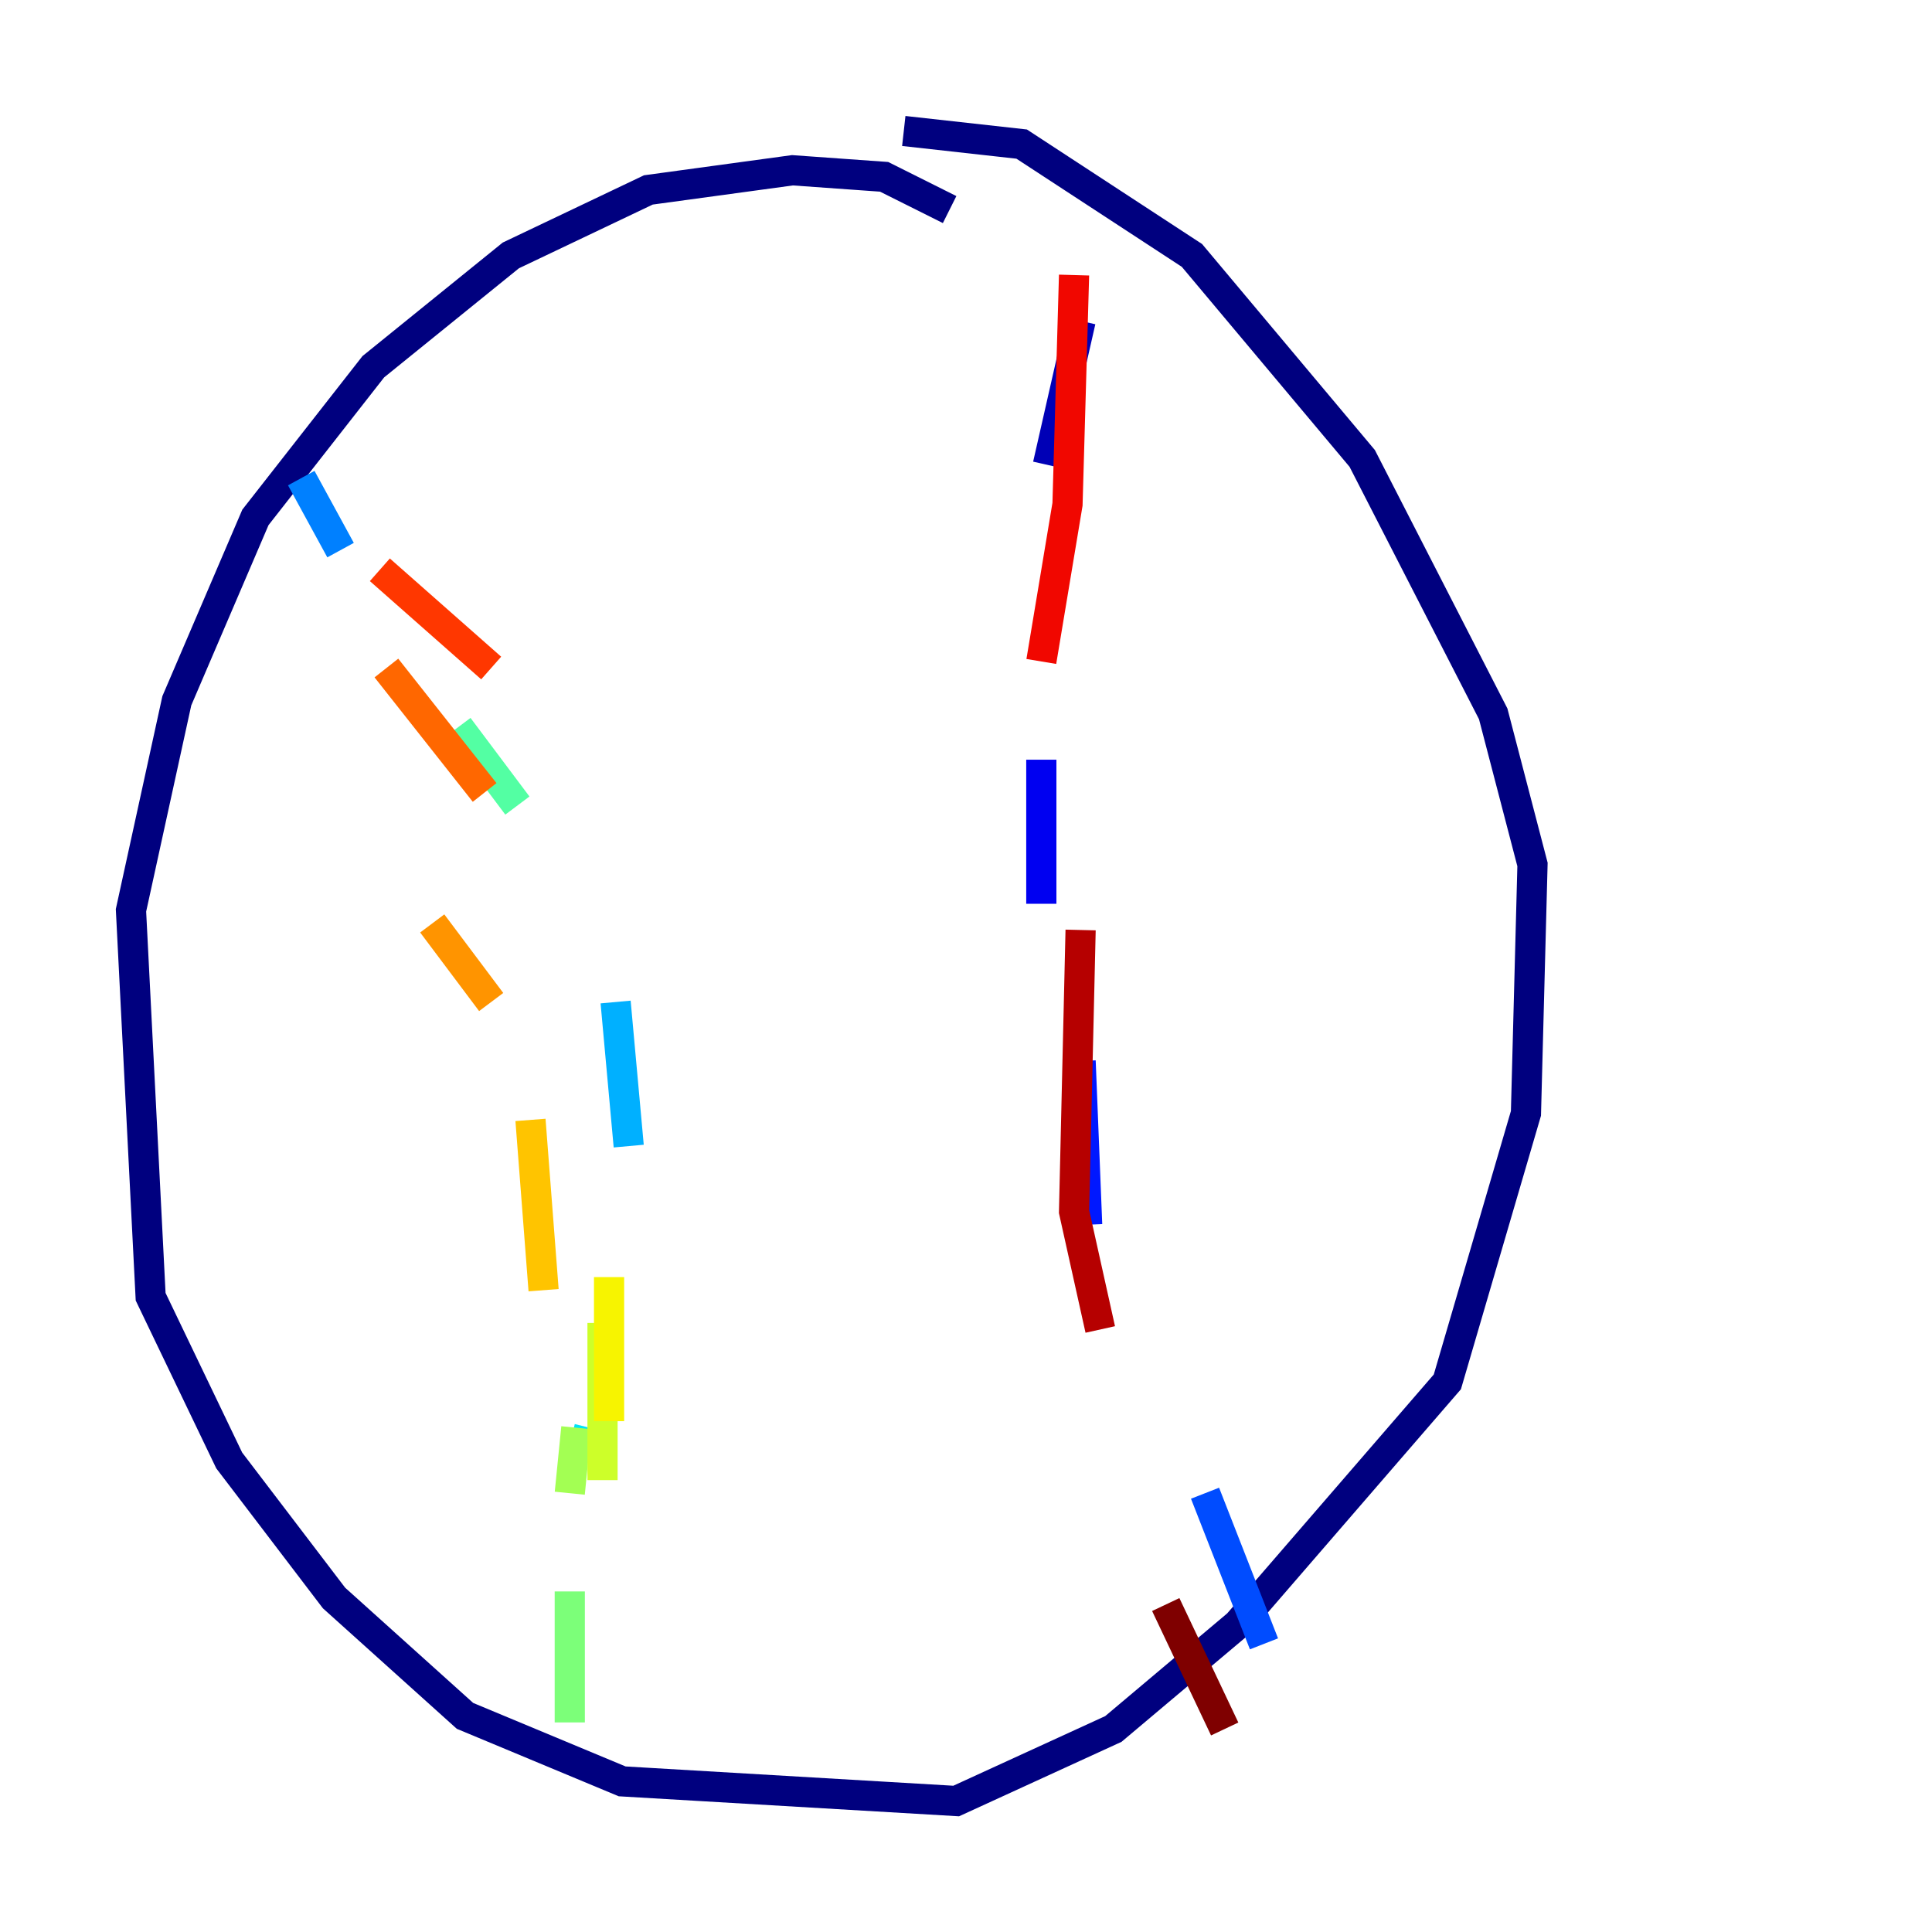 <?xml version="1.0" encoding="utf-8" ?>
<svg baseProfile="tiny" height="128" version="1.2" viewBox="0,0,128,128" width="128" xmlns="http://www.w3.org/2000/svg" xmlns:ev="http://www.w3.org/2001/xml-events" xmlns:xlink="http://www.w3.org/1999/xlink"><defs /><polyline fill="none" points="62.915,13.885 58.576,11.715 52.502,11.281 42.956,12.583 33.844,16.922 24.732,24.298 16.922,34.278 11.715,46.427 8.678,60.312 9.98,85.912 15.186,96.759 22.129,105.871 30.807,113.681 41.22,118.02 63.349,119.322 73.763,114.549 82.007,107.607 95.891,91.552 101.098,73.763 101.532,57.275 98.929,47.295 90.251,30.373 78.969,16.922 67.688,9.546 59.878,8.678" stroke="#00007f" stroke-width="2" /><polyline fill="none" points="71.593,21.261 69.424,30.807" stroke="#0000b6" stroke-width="2" /><polyline fill="none" points="68.99,50.332 68.99,59.878" stroke="#0000f1" stroke-width="2" /><polyline fill="none" points="71.593,70.291 72.027,81.139" stroke="#0018ff" stroke-width="2" /><polyline fill="none" points="79.837,98.929 83.742,108.909" stroke="#004cff" stroke-width="2" /><polyline fill="none" points="19.959,31.675 22.563,36.447" stroke="#0080ff" stroke-width="2" /><polyline fill="none" points="40.786,66.386 41.654,75.932" stroke="#00b0ff" stroke-width="2" /><polyline fill="none" points="39.051,94.59 38.617,96.325" stroke="#00e4f7" stroke-width="2" /><polyline fill="none" points="36.881,110.644 36.881,110.644" stroke="#29ffcd" stroke-width="2" /><polyline fill="none" points="30.373,48.163 34.278,53.37" stroke="#53ffa3" stroke-width="2" /><polyline fill="none" points="37.749,105.437 37.749,114.115" stroke="#7cff79" stroke-width="2" /><polyline fill="none" points="38.183,94.59 37.749,98.929" stroke="#a3ff53" stroke-width="2" /><polyline fill="none" points="39.919,87.647 39.919,98.061" stroke="#cdff29" stroke-width="2" /><polyline fill="none" points="40.352,84.61 40.352,94.156" stroke="#f7f400" stroke-width="2" /><polyline fill="none" points="35.146,74.197 36.014,85.478" stroke="#ffc400" stroke-width="2" /><polyline fill="none" points="28.637,61.18 32.542,66.386" stroke="#ff9400" stroke-width="2" /><polyline fill="none" points="25.6,44.258 32.108,52.502" stroke="#ff6700" stroke-width="2" /><polyline fill="none" points="25.166,37.749 32.542,44.258" stroke="#ff3700" stroke-width="2" /><polyline fill="none" points="71.159,18.224 70.725,33.41 68.99,43.824" stroke="#f10700" stroke-width="2" /><polyline fill="none" points="71.593,61.614 71.159,80.271 72.895,88.081" stroke="#b60000" stroke-width="2" /><polyline fill="none" points="77.234,106.305 81.139,114.549" stroke="#7f0000" stroke-width="2" /></svg>